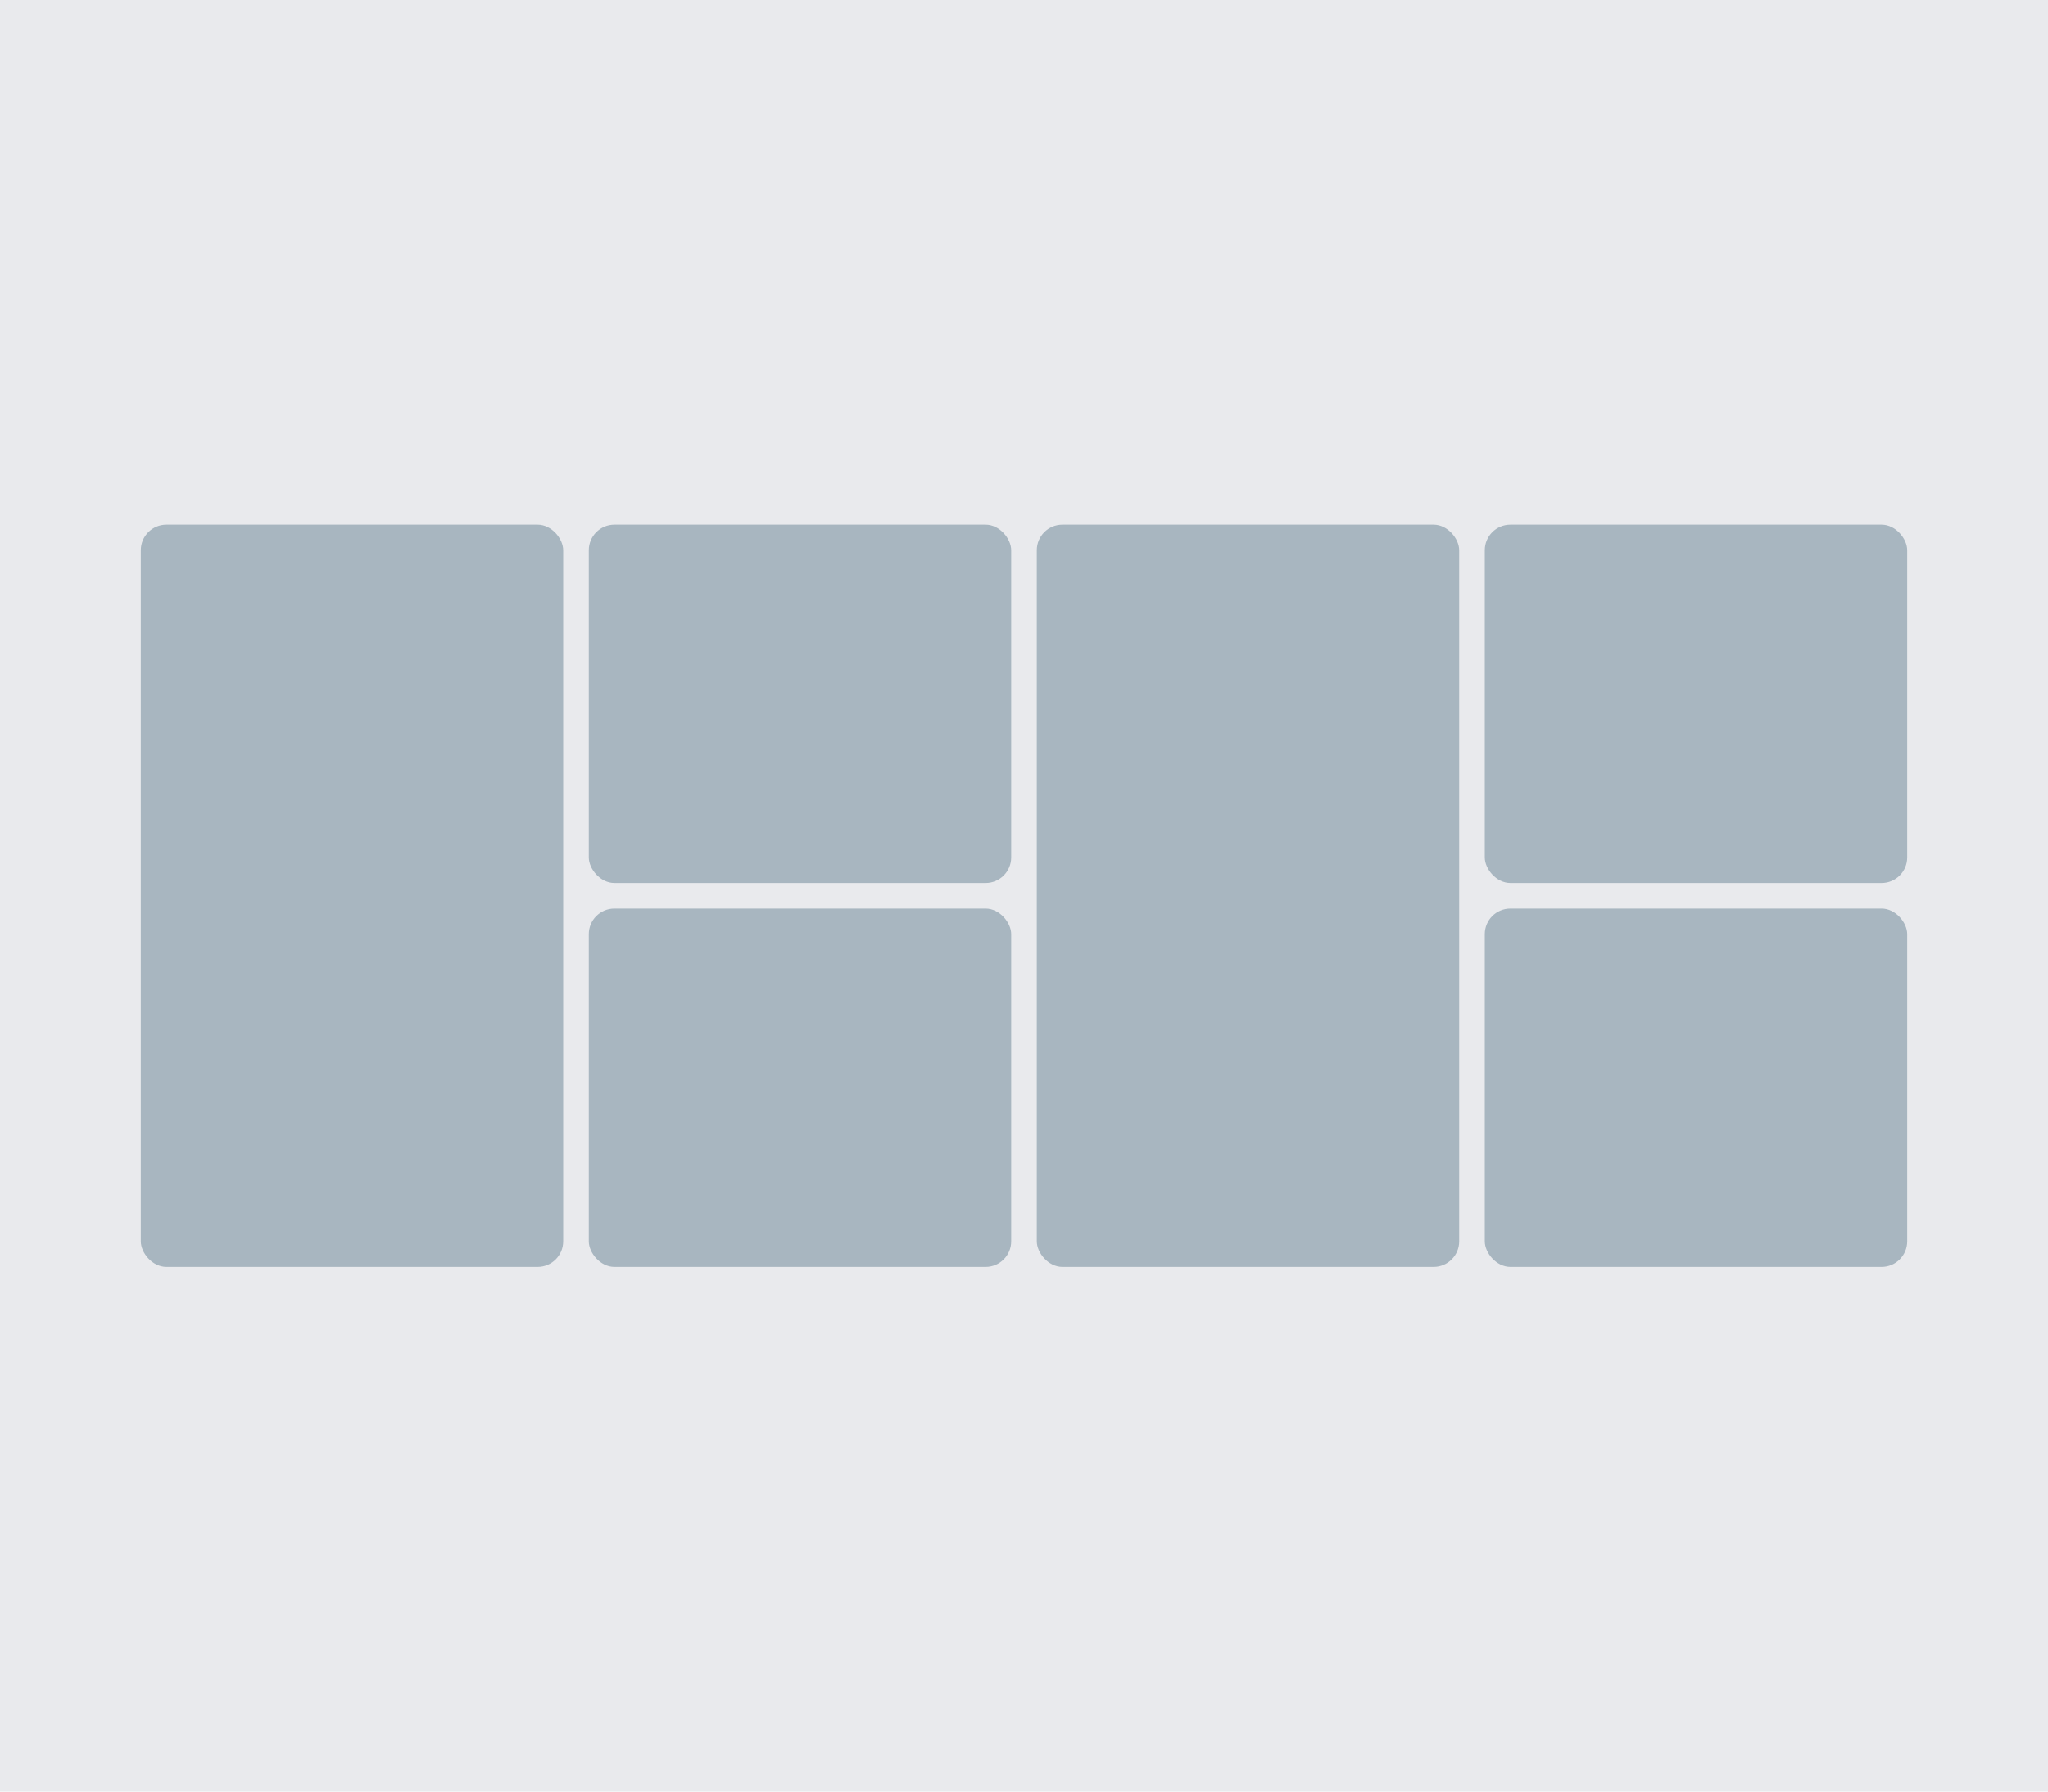 <svg width="160" height="140" viewBox="0 0 160 140" fill="none" xmlns="http://www.w3.org/2000/svg">
<g clip-path="url(#clip0_76_2)">
<path d="M160 0H0V140H160V0Z" fill="#E9EAED"/>
<rect x="116" y="41" width="33" height="28" rx="2" fill="#A8B6C0"/>
<rect x="46" y="41" width="33" height="28" rx="2" fill="#A8B6C0"/>
<rect x="116" y="71" width="33" height="28" rx="2" fill="#A8B6C0"/>
<rect x="46" y="71" width="33" height="28" rx="2" fill="#A8B6C0"/>
<rect x="81" y="41" width="33" height="58" rx="2" fill="#A8B6C0"/>
<rect x="11" y="41" width="33" height="58" rx="2" fill="#A8B6C0"/>
</g>
<defs>
<clipPath id="clip0_76_2">
<rect width="160" height="140" fill="white"/>
</clipPath>
</defs>
</svg>
